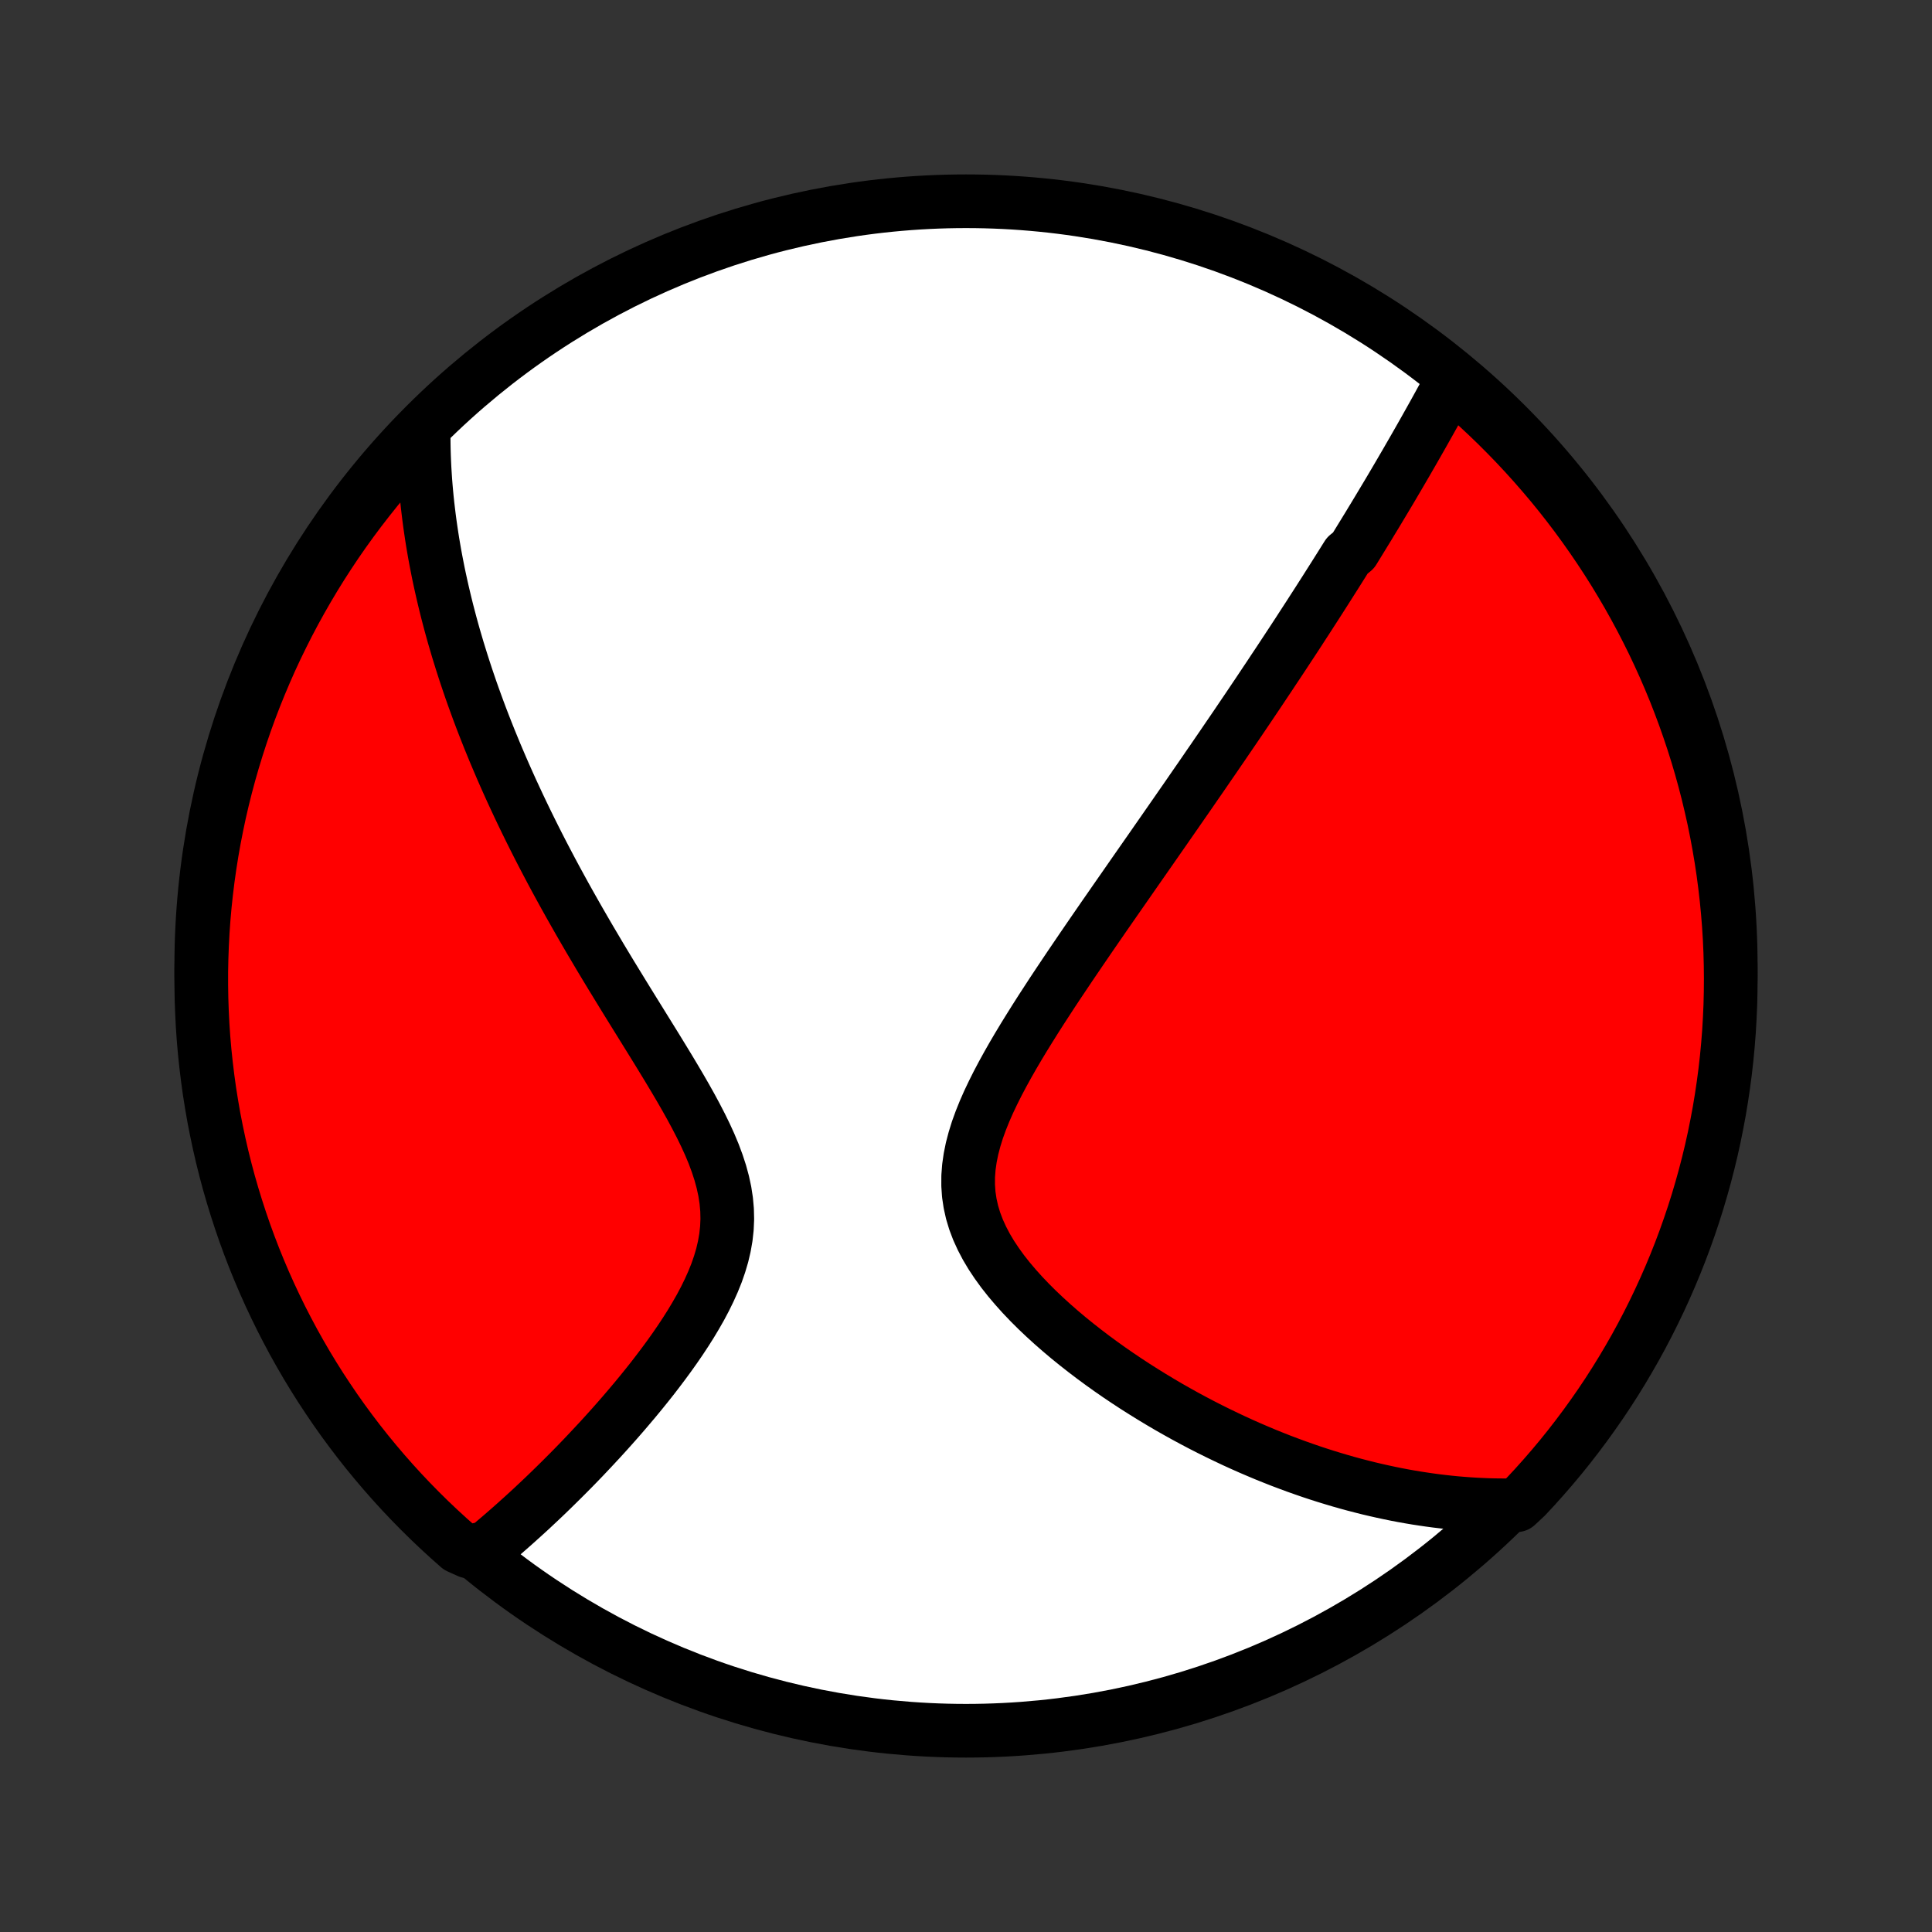<?xml version="1.0" encoding="utf-8" standalone="no"?>
<!DOCTYPE svg PUBLIC "-//W3C//DTD SVG 1.1//EN"
  "http://www.w3.org/Graphics/SVG/1.1/DTD/svg11.dtd">
<!-- Created with matplotlib (http://matplotlib.org/) -->
<svg height="72pt" version="1.1" viewBox="0 0 72 72" width="72pt" xmlns="http://www.w3.org/2000/svg" xmlns:xlink="http://www.w3.org/1999/xlink">
 <rect x="0" y="0" width="72" height="72" fill="#333333" stroke="none"/>
 <defs>
  <style type="text/css">
*{stroke-linecap:butt;stroke-linejoin:round;}
  </style>
 </defs>
 <g id="figure_1">
  <g id="patch_1">
   <path d="
M0 72
L72 72
L72 0
L0 0
z
" style="fill:none;"/>
  </g>
  <g id="axes_1">
   <g id="PatchCollection_1">
    <defs>
     <path d="
M36 -7.5
C43.558 -7.5 50.808 -10.503 56.153 -15.848
C61.497 -21.192 64.5 -28.442 64.5 -36
C64.5 -43.558 61.497 -50.808 56.153 -56.153
C50.808 -61.497 43.558 -64.5 36 -64.5
C28.442 -64.5 21.192 -61.497 15.848 -56.153
C10.503 -50.808 7.5 -43.558 7.5 -36
C7.5 -28.442 10.503 -21.192 15.848 -15.848
C21.192 -10.503 28.442 -7.5 36 -7.5
z
" id="C0_0_a811fe30f3"/>
     <path d="
M54.175 -57.931
L54.073 -57.741
L53.971 -57.551
L53.869 -57.362
L53.766 -57.174
L53.663 -56.986
L53.56 -56.799
L53.457 -56.612
L53.353 -56.426
L53.249 -56.24
L53.145 -56.055
L53.041 -55.87
L52.936 -55.685
L52.831 -55.501
L52.726 -55.317
L52.621 -55.134
L52.515 -54.951
L52.41 -54.768
L52.303 -54.585
L52.197 -54.403
L52.09 -54.22
L51.983 -54.038
L51.876 -53.856
L51.768 -53.674
L51.66 -53.493
L51.551 -53.311
L51.442 -53.129
L51.333 -52.947
L51.223 -52.765
L51.112 -52.583
L51.002 -52.4
L50.89 -52.218
L50.778 -52.035
L50.666 -51.852
L50.553 -51.668
L50.44 -51.484
L50.211 -51.3
L50.095 -51.115
L49.979 -50.93
L49.862 -50.744
L49.745 -50.558
L49.626 -50.371
L49.507 -50.183
L49.387 -49.994
L49.266 -49.805
L49.145 -49.615
L49.022 -49.424
L48.898 -49.232
L48.774 -49.039
L48.648 -48.845
L48.521 -48.65
L48.394 -48.453
L48.265 -48.256
L48.135 -48.057
L48.003 -47.857
L47.871 -47.656
L47.737 -47.453
L47.602 -47.249
L47.465 -47.044
L47.328 -46.836
L47.188 -46.627
L47.048 -46.417
L46.906 -46.204
L46.762 -45.99
L46.617 -45.774
L46.47 -45.556
L46.321 -45.336
L46.171 -45.114
L46.019 -44.89
L45.865 -44.664
L45.709 -44.436
L45.552 -44.205
L45.392 -43.972
L45.231 -43.736
L45.067 -43.499
L44.902 -43.258
L44.735 -43.015
L44.565 -42.77
L44.394 -42.522
L44.22 -42.27
L44.044 -42.017
L43.866 -41.76
L43.686 -41.501
L43.503 -41.238
L43.319 -40.973
L43.132 -40.705
L42.943 -40.433
L42.752 -40.159
L42.558 -39.881
L42.362 -39.6
L42.165 -39.317
L41.965 -39.029
L41.763 -38.739
L41.559 -38.446
L41.353 -38.149
L41.145 -37.85
L40.936 -37.547
L40.725 -37.241
L40.513 -36.932
L40.299 -36.619
L40.085 -36.304
L39.869 -35.986
L39.654 -35.665
L39.437 -35.341
L39.221 -35.015
L39.006 -34.685
L38.791 -34.354
L38.578 -34.02
L38.367 -33.683
L38.158 -33.345
L37.953 -33.005
L37.752 -32.663
L37.556 -32.319
L37.366 -31.974
L37.183 -31.628
L37.009 -31.281
L36.844 -30.934
L36.691 -30.586
L36.551 -30.238
L36.425 -29.89
L36.317 -29.542
L36.226 -29.195
L36.156 -28.85
L36.107 -28.506
L36.081 -28.164
L36.08 -27.824
L36.103 -27.486
L36.153 -27.152
L36.227 -26.82
L36.326 -26.493
L36.449 -26.169
L36.595 -25.849
L36.761 -25.533
L36.947 -25.221
L37.151 -24.915
L37.37 -24.613
L37.604 -24.317
L37.851 -24.026
L38.109 -23.739
L38.376 -23.459
L38.652 -23.184
L38.936 -22.915
L39.226 -22.651
L39.521 -22.393
L39.82 -22.141
L40.124 -21.895
L40.43 -21.655
L40.739 -21.42
L41.049 -21.192
L41.361 -20.969
L41.674 -20.752
L41.988 -20.541
L42.301 -20.336
L42.615 -20.137
L42.928 -19.943
L43.24 -19.755
L43.551 -19.572
L43.861 -19.396
L44.17 -19.224
L44.478 -19.058
L44.784 -18.897
L45.088 -18.742
L45.39 -18.592
L45.691 -18.447
L45.989 -18.306
L46.285 -18.171
L46.58 -18.04
L46.872 -17.915
L47.162 -17.793
L47.45 -17.677
L47.736 -17.564
L48.02 -17.457
L48.301 -17.353
L48.581 -17.254
L48.858 -17.158
L49.133 -17.067
L49.406 -16.98
L49.677 -16.897
L49.946 -16.817
L50.212 -16.741
L50.477 -16.669
L50.74 -16.601
L51.001 -16.535
L51.26 -16.474
L51.518 -16.416
L51.773 -16.361
L52.027 -16.309
L52.279 -16.261
L52.53 -16.216
L52.779 -16.174
L53.027 -16.136
L53.273 -16.1
L53.518 -16.067
L53.761 -16.038
L54.003 -16.011
L54.244 -15.987
L54.484 -15.967
L54.722 -15.949
L54.96 -15.934
L55.197 -15.922
L55.432 -15.912
L55.667 -15.906
L55.901 -15.903
L56.134 -15.902
L56.52 -15.904
L56.862 -16.222
L57.198 -16.583
L57.527 -16.95
L57.85 -17.323
L58.166 -17.701
L58.475 -18.085
L58.777 -18.475
L59.073 -18.87
L59.361 -19.27
L59.643 -19.675
L59.917 -20.085
L60.184 -20.501
L60.443 -20.92
L60.695 -21.345
L60.94 -21.773
L61.177 -22.207
L61.406 -22.644
L61.627 -23.085
L61.841 -23.531
L62.047 -23.98
L62.245 -24.433
L62.435 -24.889
L62.617 -25.349
L62.791 -25.812
L62.956 -26.278
L63.114 -26.747
L63.263 -27.219
L63.403 -27.693
L63.536 -28.17
L63.66 -28.65
L63.776 -29.132
L63.883 -29.615
L63.981 -30.101
L64.072 -30.589
L64.153 -31.078
L64.226 -31.568
L64.291 -32.06
L64.347 -32.554
L64.394 -33.048
L64.433 -33.543
L64.462 -34.039
L64.484 -34.535
L64.496 -35.032
L64.5 -35.53
L64.495 -36.027
L64.482 -36.525
L64.46 -37.022
L64.429 -37.519
L64.389 -38.015
L64.341 -38.511
L64.284 -39.006
L64.219 -39.5
L64.145 -39.993
L64.062 -40.485
L63.971 -40.976
L63.872 -41.465
L63.763 -41.952
L63.647 -42.438
L63.522 -42.921
L63.389 -43.403
L63.247 -43.882
L63.097 -44.358
L62.938 -44.833
L62.772 -45.304
L62.597 -45.773
L62.415 -46.239
L62.224 -46.701
L62.025 -47.161
L61.818 -47.617
L61.604 -48.069
L61.381 -48.518
L61.151 -48.963
L60.913 -49.404
L60.668 -49.841
L60.415 -50.273
L60.155 -50.702
L59.887 -51.126
L59.612 -51.545
L59.33 -51.959
L59.041 -52.369
L58.745 -52.774
L58.442 -53.173
L58.132 -53.568
L57.815 -53.957
L57.491 -54.34
L57.161 -54.718
L56.825 -55.09
L56.482 -55.457
L56.133 -55.817
L55.778 -56.172
L55.417 -56.52
L55.05 -56.862
L54.677 -57.198
z
" id="C0_1_15b5e1992c"/>
     <path d="
M15.788 -55.938
L15.788 -55.706
L15.79 -55.475
L15.794 -55.245
L15.801 -55.014
L15.81 -54.785
L15.821 -54.555
L15.835 -54.326
L15.85 -54.097
L15.868 -53.868
L15.888 -53.64
L15.91 -53.411
L15.934 -53.183
L15.961 -52.954
L15.989 -52.725
L16.019 -52.497
L16.052 -52.267
L16.086 -52.038
L16.122 -51.809
L16.161 -51.578
L16.201 -51.348
L16.244 -51.117
L16.289 -50.885
L16.335 -50.653
L16.384 -50.42
L16.435 -50.187
L16.488 -49.952
L16.543 -49.717
L16.6 -49.481
L16.659 -49.243
L16.721 -49.005
L16.784 -48.766
L16.85 -48.525
L16.918 -48.283
L16.989 -48.041
L17.061 -47.796
L17.137 -47.55
L17.214 -47.303
L17.294 -47.054
L17.376 -46.804
L17.461 -46.552
L17.548 -46.298
L17.638 -46.043
L17.731 -45.786
L17.826 -45.526
L17.924 -45.265
L18.025 -45.002
L18.129 -44.737
L18.235 -44.47
L18.345 -44.201
L18.457 -43.929
L18.573 -43.656
L18.691 -43.38
L18.813 -43.101
L18.938 -42.82
L19.066 -42.537
L19.198 -42.252
L19.333 -41.963
L19.471 -41.673
L19.613 -41.379
L19.758 -41.084
L19.907 -40.785
L20.059 -40.484
L20.215 -40.18
L20.375 -39.874
L20.538 -39.565
L20.705 -39.253
L20.876 -38.939
L21.05 -38.622
L21.228 -38.303
L21.41 -37.981
L21.595 -37.656
L21.784 -37.329
L21.976 -36.999
L22.172 -36.668
L22.37 -36.333
L22.572 -35.997
L22.777 -35.658
L22.985 -35.318
L23.195 -34.975
L23.407 -34.631
L23.621 -34.285
L23.837 -33.937
L24.053 -33.588
L24.27 -33.238
L24.487 -32.887
L24.703 -32.534
L24.918 -32.181
L25.13 -31.827
L25.339 -31.473
L25.543 -31.119
L25.742 -30.764
L25.933 -30.41
L26.116 -30.056
L26.289 -29.702
L26.45 -29.349
L26.597 -28.997
L26.728 -28.645
L26.842 -28.295
L26.937 -27.946
L27.012 -27.599
L27.065 -27.253
L27.096 -26.908
L27.104 -26.566
L27.089 -26.226
L27.052 -25.887
L26.993 -25.551
L26.915 -25.218
L26.817 -24.887
L26.703 -24.559
L26.572 -24.234
L26.428 -23.913
L26.272 -23.595
L26.105 -23.28
L25.928 -22.97
L25.744 -22.663
L25.552 -22.36
L25.355 -22.061
L25.153 -21.767
L24.947 -21.477
L24.738 -21.192
L24.526 -20.911
L24.313 -20.634
L24.098 -20.363
L23.882 -20.096
L23.666 -19.834
L23.449 -19.577
L23.233 -19.324
L23.017 -19.076
L22.802 -18.833
L22.588 -18.595
L22.375 -18.361
L22.163 -18.133
L21.953 -17.909
L21.745 -17.689
L21.538 -17.474
L21.333 -17.264
L21.129 -17.058
L20.928 -16.857
L20.728 -16.66
L20.531 -16.467
L20.335 -16.278
L20.142 -16.094
L19.95 -15.914
L19.761 -15.737
L19.573 -15.565
L19.387 -15.397
L19.204 -15.232
L19.022 -15.071
L18.843 -14.914
L18.665 -14.76
L18.489 -14.61
L18.315 -14.463
L18.143 -14.32
L17.466 -14.18
L17.091 -14.349
L16.722 -14.676
L16.359 -15.009
L16.001 -15.349
L15.65 -15.695
L15.305 -16.047
L14.966 -16.405
L14.634 -16.769
L14.308 -17.139
L13.989 -17.515
L13.676 -17.896
L13.37 -18.283
L13.071 -18.676
L12.779 -19.073
L12.494 -19.476
L12.217 -19.884
L11.946 -20.296
L11.683 -20.714
L11.427 -21.136
L11.179 -21.563
L10.938 -21.994
L10.706 -22.429
L10.48 -22.868
L10.263 -23.312
L10.053 -23.759
L9.851 -24.21
L9.657 -24.665
L9.471 -25.123
L9.294 -25.584
L9.124 -26.049
L8.963 -26.517
L8.81 -26.987
L8.665 -27.46
L8.528 -27.936
L8.4 -28.414
L8.28 -28.895
L8.169 -29.378
L8.066 -29.863
L7.971 -30.349
L7.886 -30.838
L7.808 -31.328
L7.74 -31.819
L7.68 -32.312
L7.628 -32.805
L7.585 -33.3
L7.551 -33.796
L7.526 -34.292
L7.509 -34.789
L7.501 -35.286
L7.501 -35.783
L7.511 -36.281
L7.529 -36.778
L7.555 -37.275
L7.59 -37.772
L7.634 -38.268
L7.687 -38.763
L7.748 -39.258
L7.818 -39.752
L7.896 -40.244
L7.983 -40.735
L8.079 -41.225
L8.182 -41.713
L8.295 -42.2
L8.416 -42.684
L8.545 -43.167
L8.683 -43.647
L8.829 -44.125
L8.983 -44.6
L9.145 -45.073
L9.316 -45.544
L9.495 -46.011
L9.682 -46.475
L9.877 -46.936
L10.079 -47.394
L10.29 -47.848
L10.509 -48.298
L10.735 -48.745
L10.969 -49.188
L11.211 -49.627
L11.46 -50.062
L11.716 -50.492
L11.98 -50.918
L12.252 -51.34
L12.53 -51.757
L12.816 -52.169
L13.109 -52.576
L13.409 -52.978
L13.716 -53.375
L14.029 -53.767
L14.349 -54.153
L14.676 -54.533
L15.009 -54.908
L15.349 -55.278
z
" id="C0_2_43db103738"/>
    </defs>
    <g clip-path="url(#p1bffca34e9)">
     <use style="fill:#ffffff;stroke:#000000;stroke-width:2.0;" x="0.0" xlink:href="#C0_0_a811fe30f3" y="72.0"/>
    </g>
    <g clip-path="url(#p1bffca34e9)">
     <use style="fill:#ff0000;stroke:#000000;stroke-width:2.0;" x="0.0" xlink:href="#C0_1_15b5e1992c" y="72.0"/>
    </g>
    <g clip-path="url(#p1bffca34e9)">
     <use style="fill:#ff0000;stroke:#000000;stroke-width:2.0;" x="0.0" xlink:href="#C0_2_43db103738" y="72.0"/>
    </g>
   </g>
  </g>
 </g>
 <defs>
  <clipPath id="p1bffca34e9">
   <rect height="72.0" width="72.0" x="0.0" y="0.0"/>
  </clipPath>
 </defs>
</svg>
